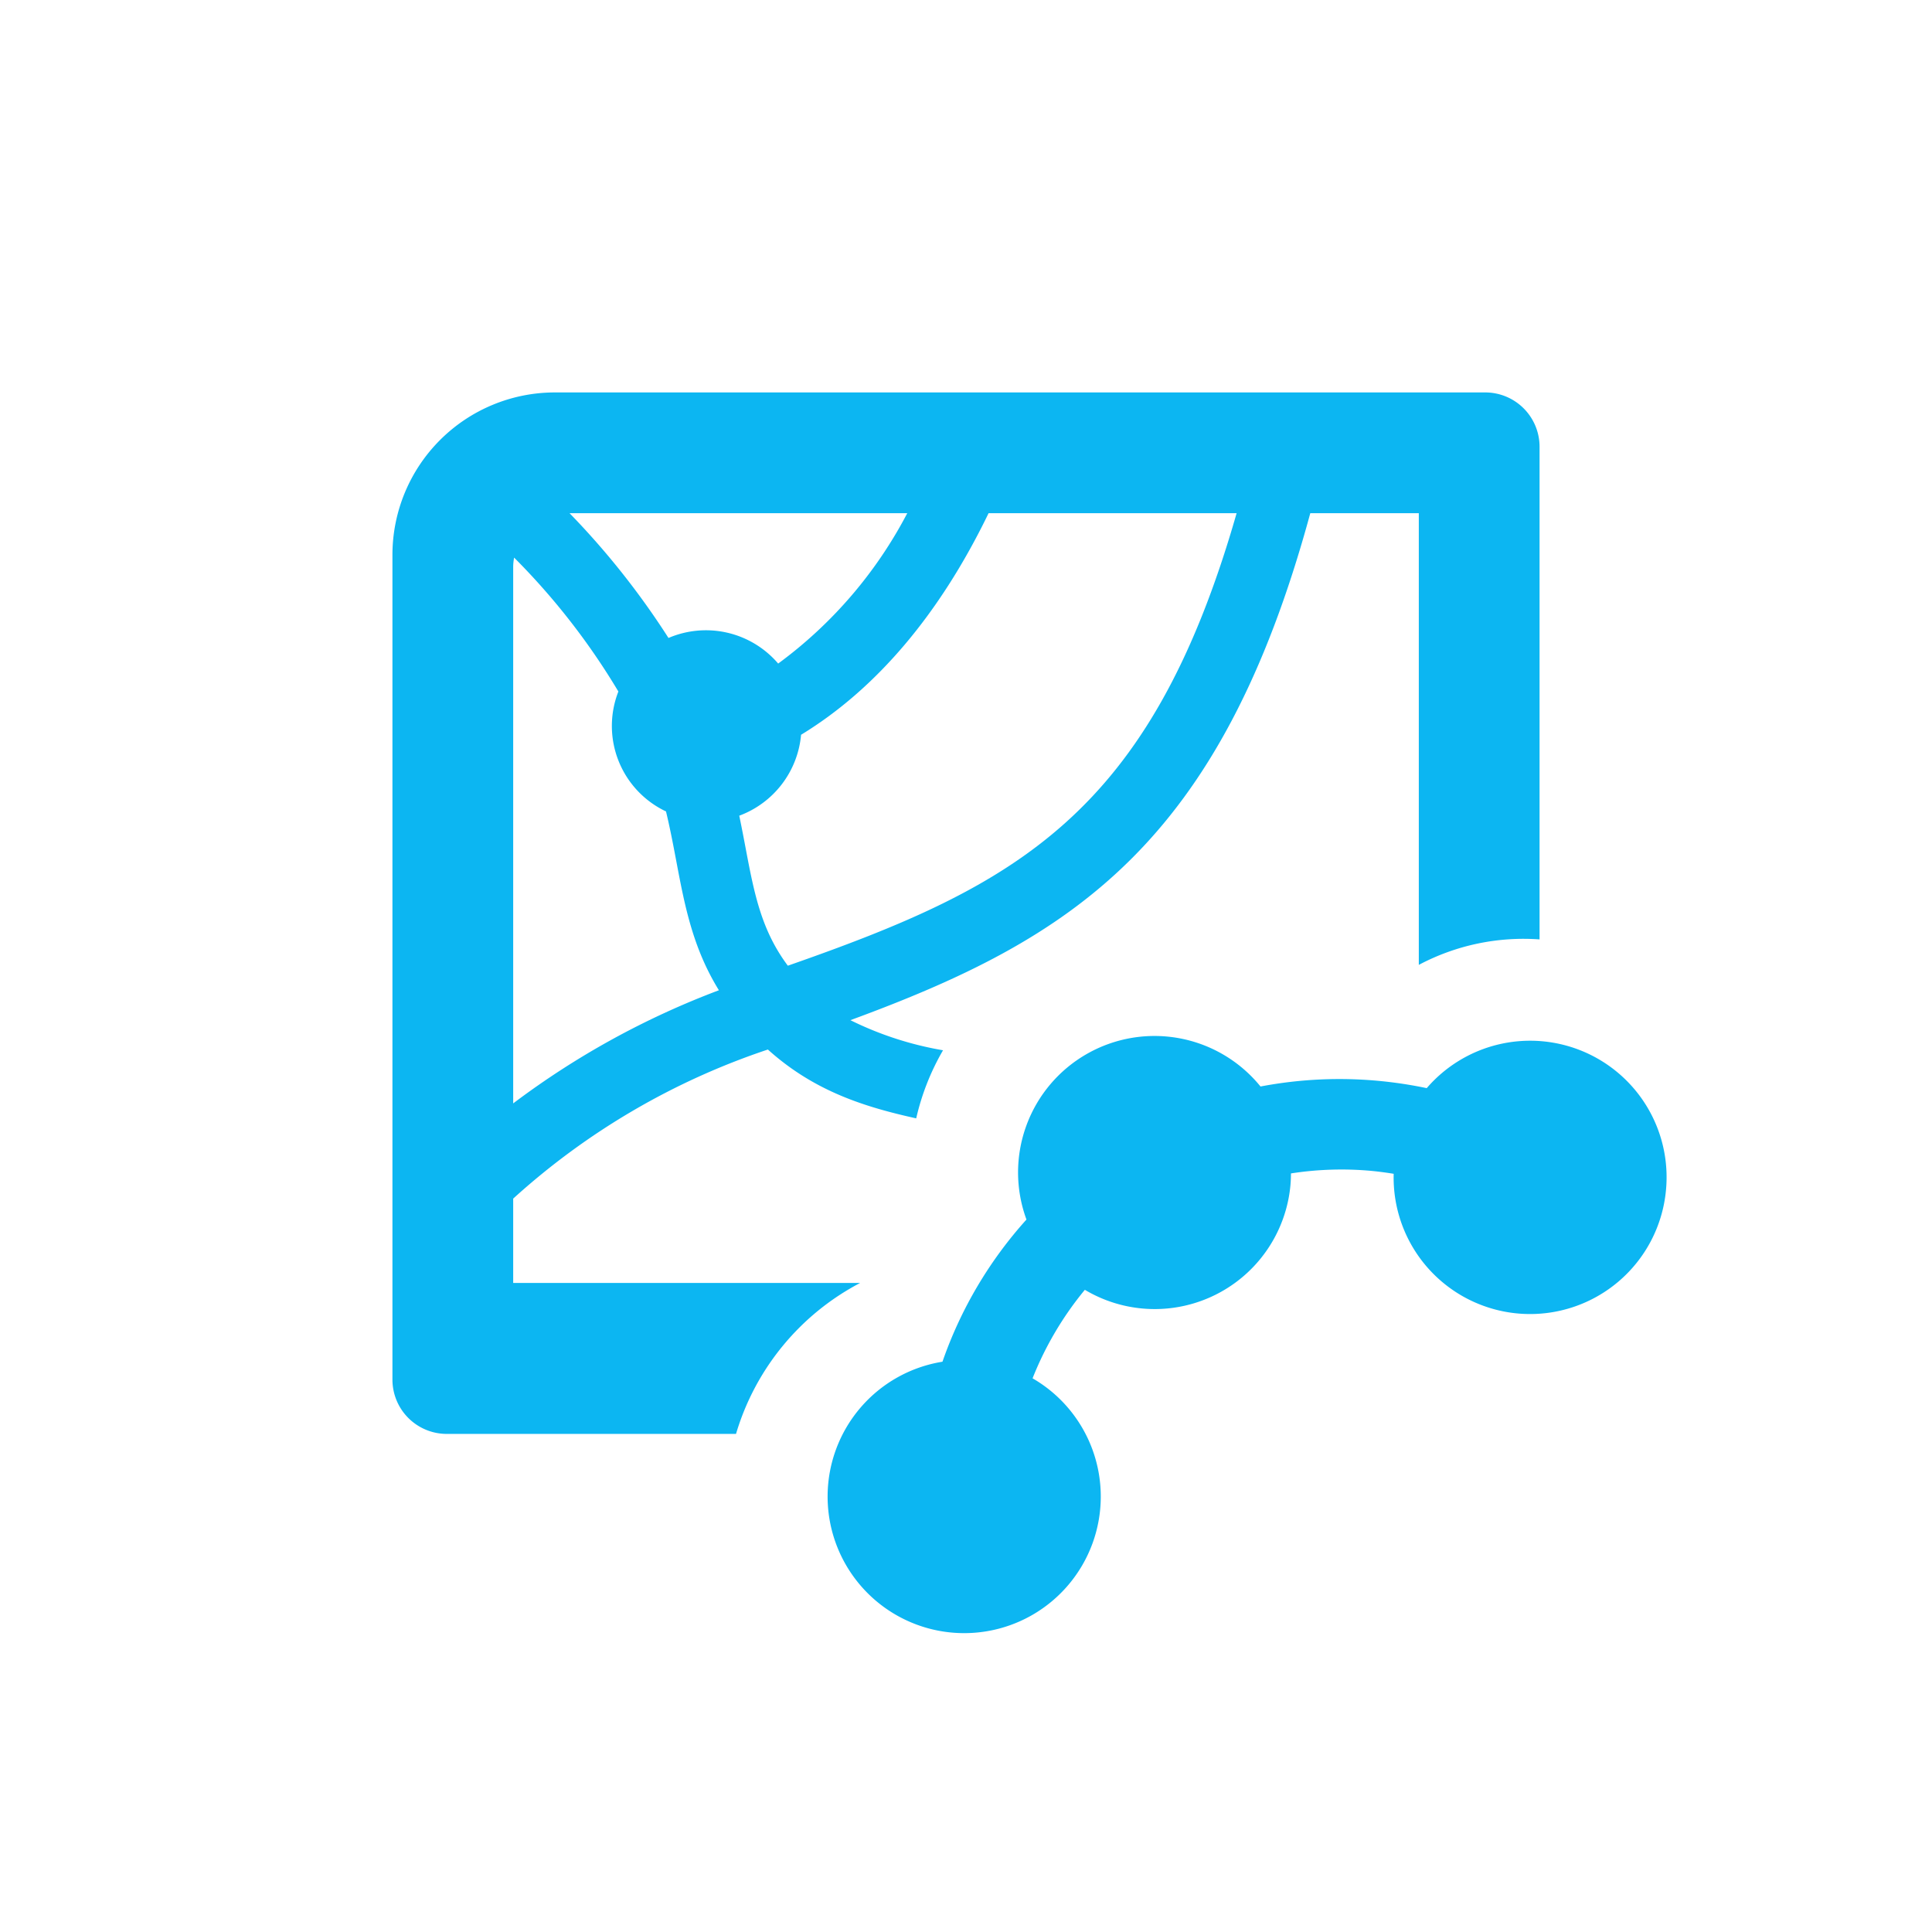 <svg id="icons" xmlns="http://www.w3.org/2000/svg" width="128" height="128" viewBox="0 0 128 128">
  <defs>
    <style>
      .cls-1 {
        fill: #0cb6f2;
      }
    </style>
  </defs>
  <title>Artboard 1</title>
  <path class="cls-1" d="M110.372,78.883A9.041,9.041,0,0,1,92.335,77.767c-.467-.076-.938-.14-1.413-.187a21.739,21.739,0,0,0-5.392.162c-.002.273-.012.548-.039.826A9.031,9.031,0,0,1,71.874,85.453a21.846,21.846,0,0,0-3.464,5.864,9.049,9.049,0,1,1-5.969-1.1,27.557,27.557,0,0,1,5.565-9.419,9.04,9.04,0,0,1,15.506-8.815,27.979,27.979,0,0,1,7.997-.356,28.477,28.477,0,0,1,3.015.465,9.041,9.041,0,0,1,15.848,6.79ZM48.763,95H29.589A3.599,3.599,0,0,1,26,91.411V36.766A10.766,10.766,0,0,1,36.766,26H98.411A3.599,3.599,0,0,1,102,29.589V62.238a14.796,14.796,0,0,0-8,1.688V34H86.81c-5.975,21.978-15.785,28.194-30.469,33.589a22.239,22.239,0,0,0,6.137,1.994,16.105,16.105,0,0,0-1.777,4.512c-3.34-.743-6.721-1.761-9.827-4.561A47.453,47.453,0,0,0,34,79.411V85H56.984A16.632,16.632,0,0,0,48.763,95ZM65.496,34c-3.235,6.688-7.445,11.647-12.423,14.681a6.316,6.316,0,0,1-4.095,5.361c.155.741.292,1.461.424,2.159.578,3.057,1.051,5.443,2.794,7.779C67.358,58.683,76.212,53.975,81.929,34ZM37.734,34a52.294,52.294,0,0,1,6.555,8.267,6.293,6.293,0,0,1,7.267,1.696A29.025,29.025,0,0,0,60.109,34ZM34,73.103a54.613,54.613,0,0,1,13.629-7.496c-1.732-2.805-2.269-5.624-2.823-8.556-.201-1.063-.409-2.155-.681-3.291a6.262,6.262,0,0,1-3.156-7.945,45.77,45.77,0,0,0-6.908-8.873A3.577,3.577,0,0,0,34,37.549Z"/>
</svg>
